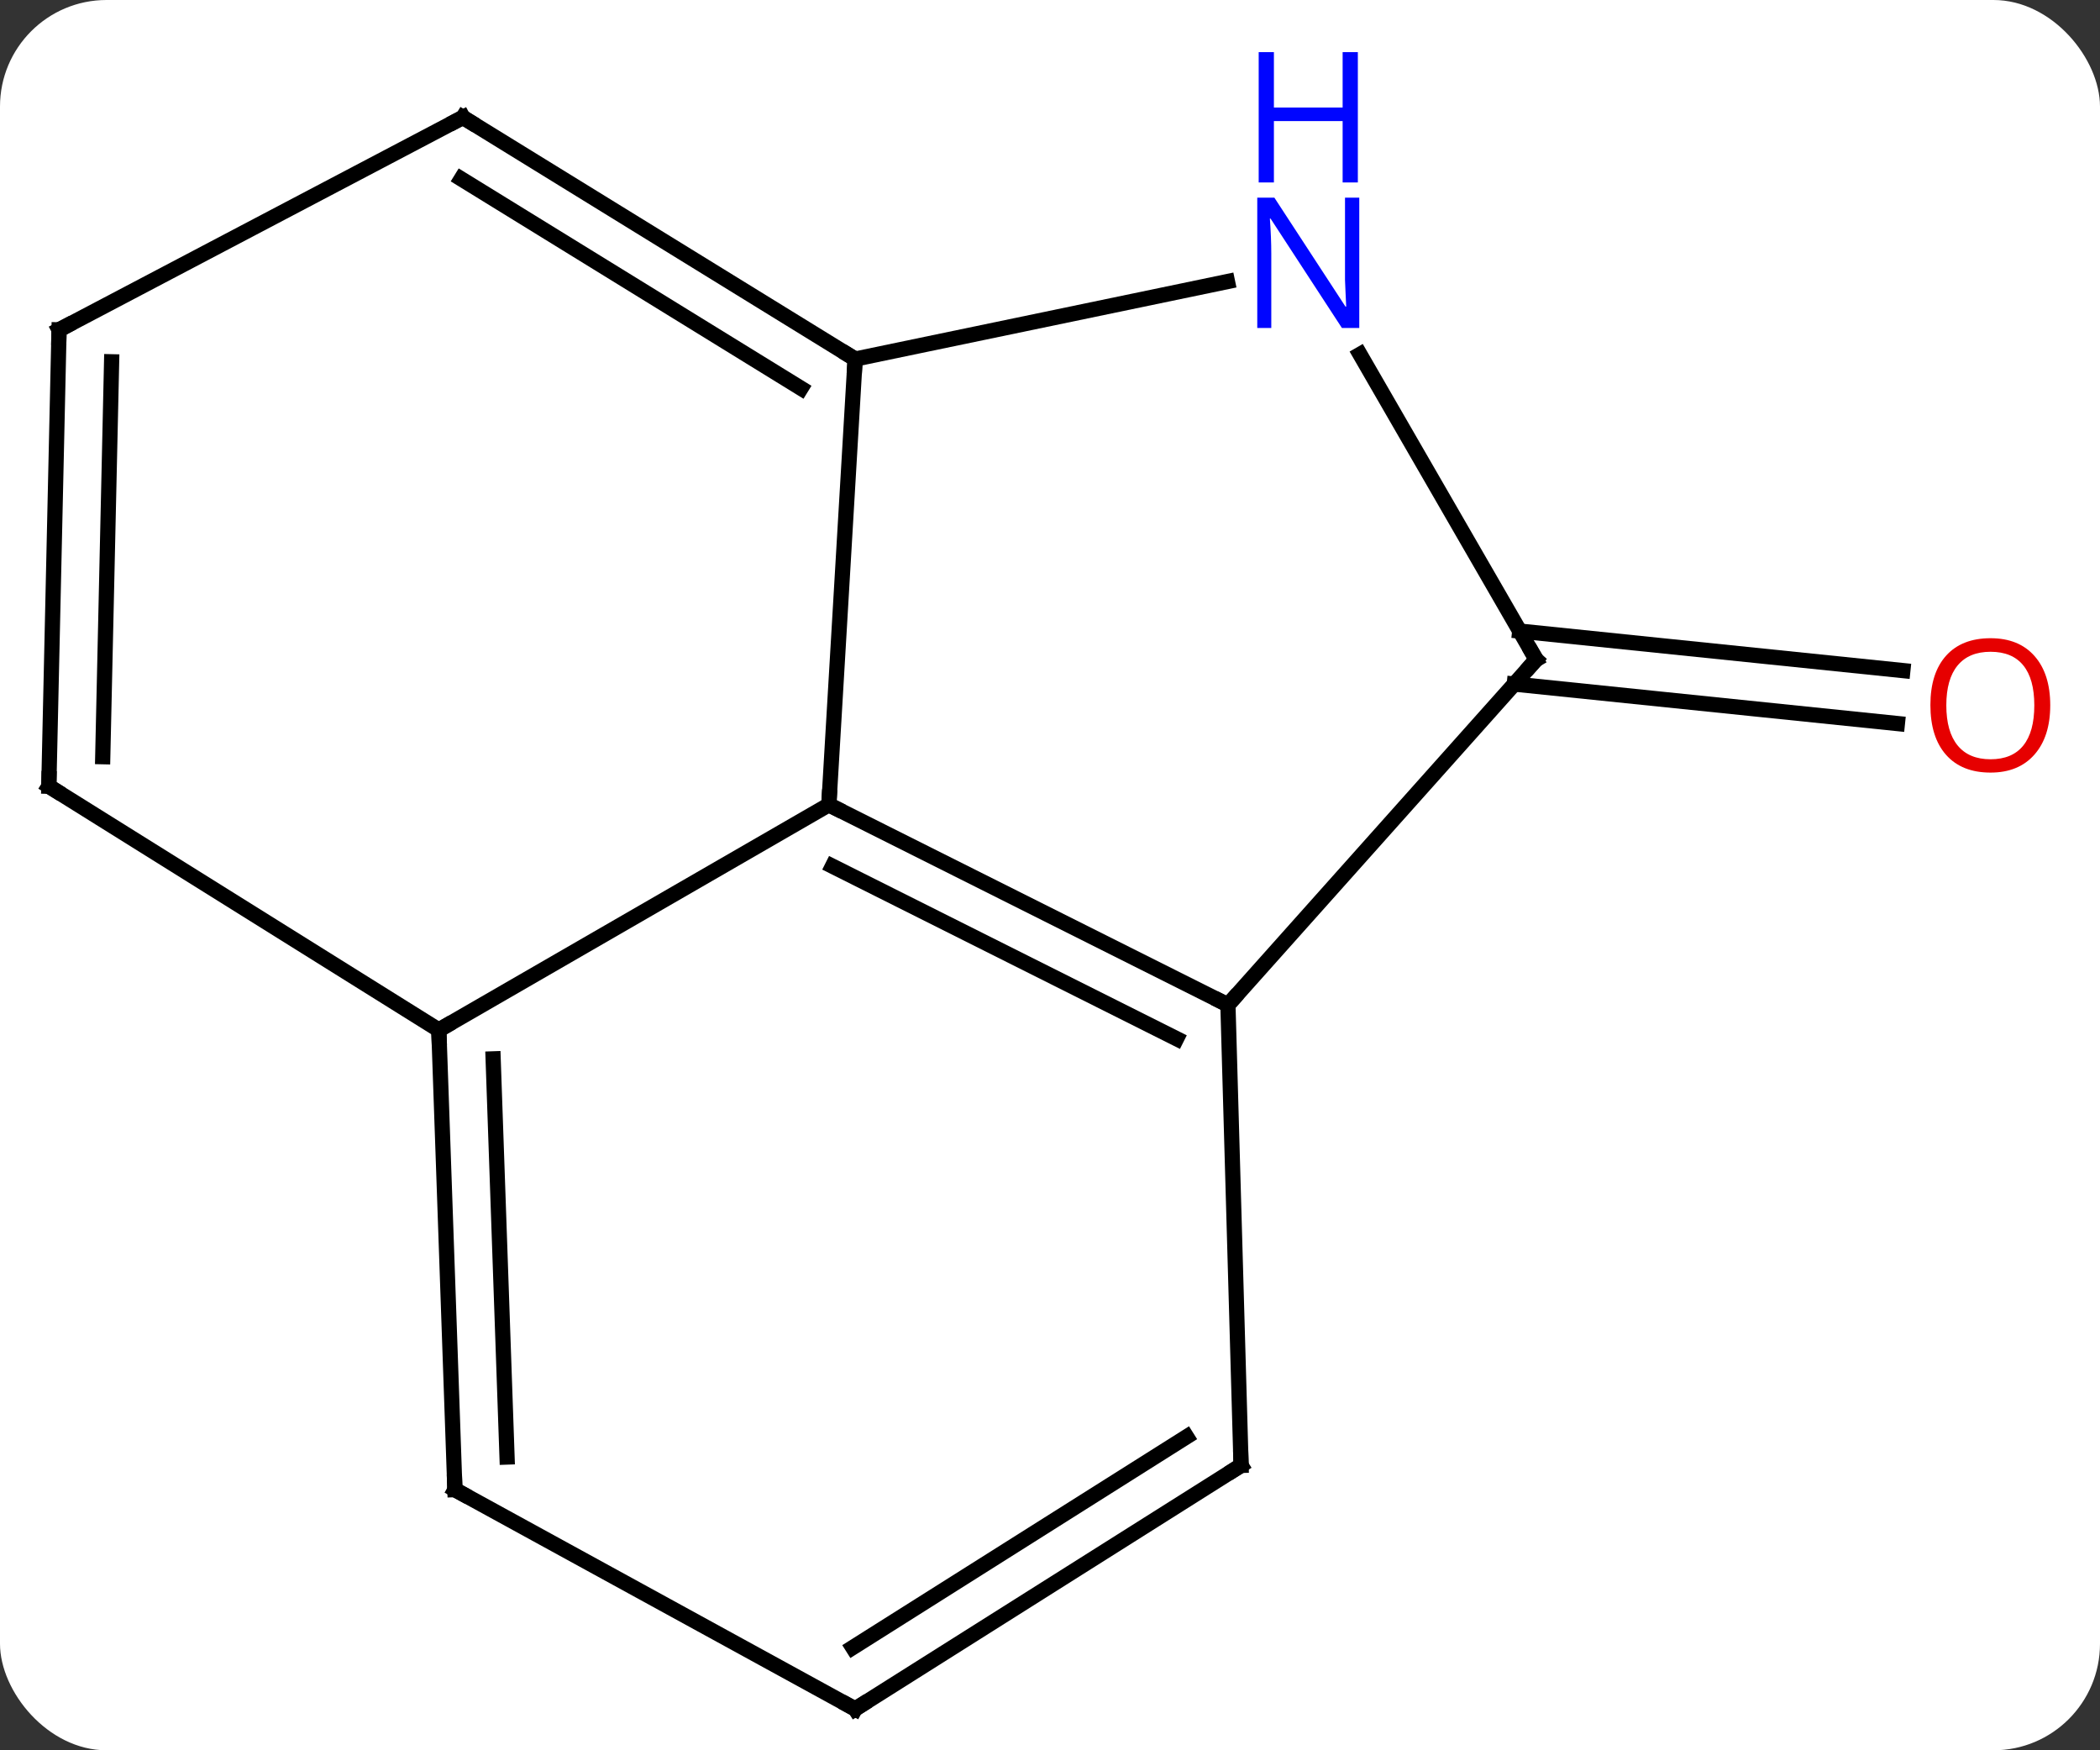 <svg width="138" viewBox="0 0 138 115" style="fill-opacity:1; color-rendering:auto; color-interpolation:auto; text-rendering:auto; stroke:black; stroke-linecap:square; stroke-miterlimit:10; shape-rendering:auto; stroke-opacity:1; fill:black; stroke-dasharray:none; font-weight:normal; stroke-width:1; font-family:'Open Sans'; font-style:normal; stroke-linejoin:miter; font-size:12; stroke-dashoffset:0; image-rendering:auto;" height="115" class="cas-substance-image" xmlns:xlink="http://www.w3.org/1999/xlink" xmlns="http://www.w3.org/2000/svg"><rect x="0" y="0" width="138" height="115" fill="#333333" stroke="none"/><svg class="cas-substance-single-component"><rect y="0" x="0" width="138" stroke="none" ry="7" rx="7" height="115" fill="white" class="cas-substance-group"/><svg y="0" x="0" width="138" viewBox="0 0 138 115" style="fill:black;" height="115" class="cas-substance-single-component-image"><svg><g><g transform="translate(67,60)" style="text-rendering:geometricPrecision; color-rendering:optimizeQuality; color-interpolation:linearRGB; stroke-linecap:butt; image-rendering:optimizeQuality;"><line y2="-18.535" y1="-15.941" x2="32.868" x1="58.044" style="fill:none;"/><line y2="-15.054" y1="-12.46" x2="32.51" x1="57.686" style="fill:none;"/><line y2="-36.408" y1="-7.122" x2="-10.806" x1="-12.534" style="fill:none;"/><line y2="6.024" y1="-7.122" x2="13.692" x1="-12.534" style="fill:none;"/><line y2="8.247" y1="-3.088" x2="10.317" x1="-12.296" style="fill:none;"/><line y2="7.674" y1="-7.122" x2="-38.163" x1="-12.534" style="fill:none;"/><line y2="-41.501" y1="-36.408" x2="13.662" x1="-10.806" style="fill:none;"/><line y2="-52.287" y1="-36.408" x2="-36.579" x1="-10.806" style="fill:none;"/><line y2="-48.247" y1="-34.488" x2="-36.694" x1="-14.362" style="fill:none;"/><line y2="-16.665" y1="6.024" x2="33.948" x1="13.692" style="fill:none;"/><line y2="36.282" y1="6.024" x2="14.556" x1="13.692" style="fill:none;"/><line y2="37.875" y1="7.674" x2="-37.107" x1="-38.163" style="fill:none;"/><line y2="35.733" y1="9.571" x2="-33.68" x1="-34.594" style="fill:none;"/><line y2="-8.34" y1="7.674" x2="-63.792" x1="-38.163" style="fill:none;"/><line y2="-16.665" y1="-36.718" x2="33.948" x1="22.371" style="fill:none;"/><line y2="-38.328" y1="-52.287" x2="-63.12" x1="-36.579" style="fill:none;"/><line y2="52.287" y1="36.282" x2="-10.803" x1="14.556" style="fill:none;"/><line y2="48.249" y1="34.401" x2="-10.962" x1="10.979" style="fill:none;"/><line y2="52.287" y1="37.875" x2="-10.803" x1="-37.107" style="fill:none;"/><line y2="-38.328" y1="-8.34" x2="-63.12" x1="-63.792" style="fill:none;"/><line y2="-36.229" y1="-10.282" x2="-59.666" x1="-60.248" style="fill:none;"/></g><g transform="translate(67,60)" style="fill:rgb(230,0,0); text-rendering:geometricPrecision; color-rendering:optimizeQuality; image-rendering:optimizeQuality; font-family:'Open Sans'; stroke:rgb(230,0,0); color-interpolation:linearRGB;"><path style="stroke:none;" d="M67.73 -13.66 Q67.73 -11.598 66.69 -10.418 Q65.651 -9.238 63.808 -9.238 Q61.917 -9.238 60.886 -10.402 Q59.855 -11.567 59.855 -13.676 Q59.855 -15.77 60.886 -16.918 Q61.917 -18.067 63.808 -18.067 Q65.667 -18.067 66.698 -16.895 Q67.73 -15.723 67.73 -13.66 ZM60.901 -13.66 Q60.901 -11.926 61.644 -11.02 Q62.386 -10.113 63.808 -10.113 Q65.23 -10.113 65.956 -11.012 Q66.683 -11.91 66.683 -13.66 Q66.683 -15.395 65.956 -16.285 Q65.23 -17.176 63.808 -17.176 Q62.386 -17.176 61.644 -16.277 Q60.901 -15.379 60.901 -13.66 Z"/></g><g transform="translate(67,60)" style="stroke-linecap:butt; text-rendering:geometricPrecision; color-rendering:optimizeQuality; image-rendering:optimizeQuality; font-family:'Open Sans'; color-interpolation:linearRGB; stroke-miterlimit:5;"><path style="fill:none;" d="M-12.087 -6.898 L-12.534 -7.122 L-12.505 -7.621"/><path style="fill:none;" d="M-11.232 -36.67 L-10.806 -36.408 L-10.835 -35.909"/><path style="fill:none;" d="M13.245 5.8 L13.692 6.024 L14.025 5.651"/><path style="fill:none;" d="M-38.145 8.174 L-38.163 7.674 L-37.73 7.424"/><path style="fill:rgb(0,5,255); stroke:none;" d="M22.324 -38.45 L21.183 -38.45 L16.495 -45.637 L16.449 -45.637 Q16.542 -44.372 16.542 -43.325 L16.542 -38.45 L15.62 -38.45 L15.62 -47.012 L16.745 -47.012 L21.417 -39.856 L21.464 -39.856 Q21.464 -40.012 21.417 -40.872 Q21.37 -41.731 21.386 -42.106 L21.386 -47.012 L22.324 -47.012 L22.324 -38.45 Z"/><path style="fill:rgb(0,5,255); stroke:none;" d="M22.23 -48.012 L21.23 -48.012 L21.23 -52.044 L16.714 -52.044 L16.714 -48.012 L15.714 -48.012 L15.714 -56.575 L16.714 -56.575 L16.714 -52.934 L21.23 -52.934 L21.23 -56.575 L22.23 -56.575 L22.23 -48.012 Z"/><path style="fill:none;" d="M-36.153 -52.025 L-36.579 -52.287 L-37.022 -52.054"/><path style="fill:none;" d="M33.615 -16.292 L33.948 -16.665 L33.698 -17.098"/><path style="fill:none;" d="M14.542 35.782 L14.556 36.282 L14.133 36.549"/><path style="fill:none;" d="M-37.124 37.375 L-37.107 37.875 L-36.669 38.115"/><path style="fill:none;" d="M-63.368 -8.075 L-63.792 -8.34 L-63.781 -8.84"/><path style="fill:none;" d="M-62.678 -38.561 L-63.12 -38.328 L-63.131 -37.828"/><path style="fill:none;" d="M-10.38 52.02 L-10.803 52.287 L-11.242 52.047"/></g></g></svg></svg></svg></svg>